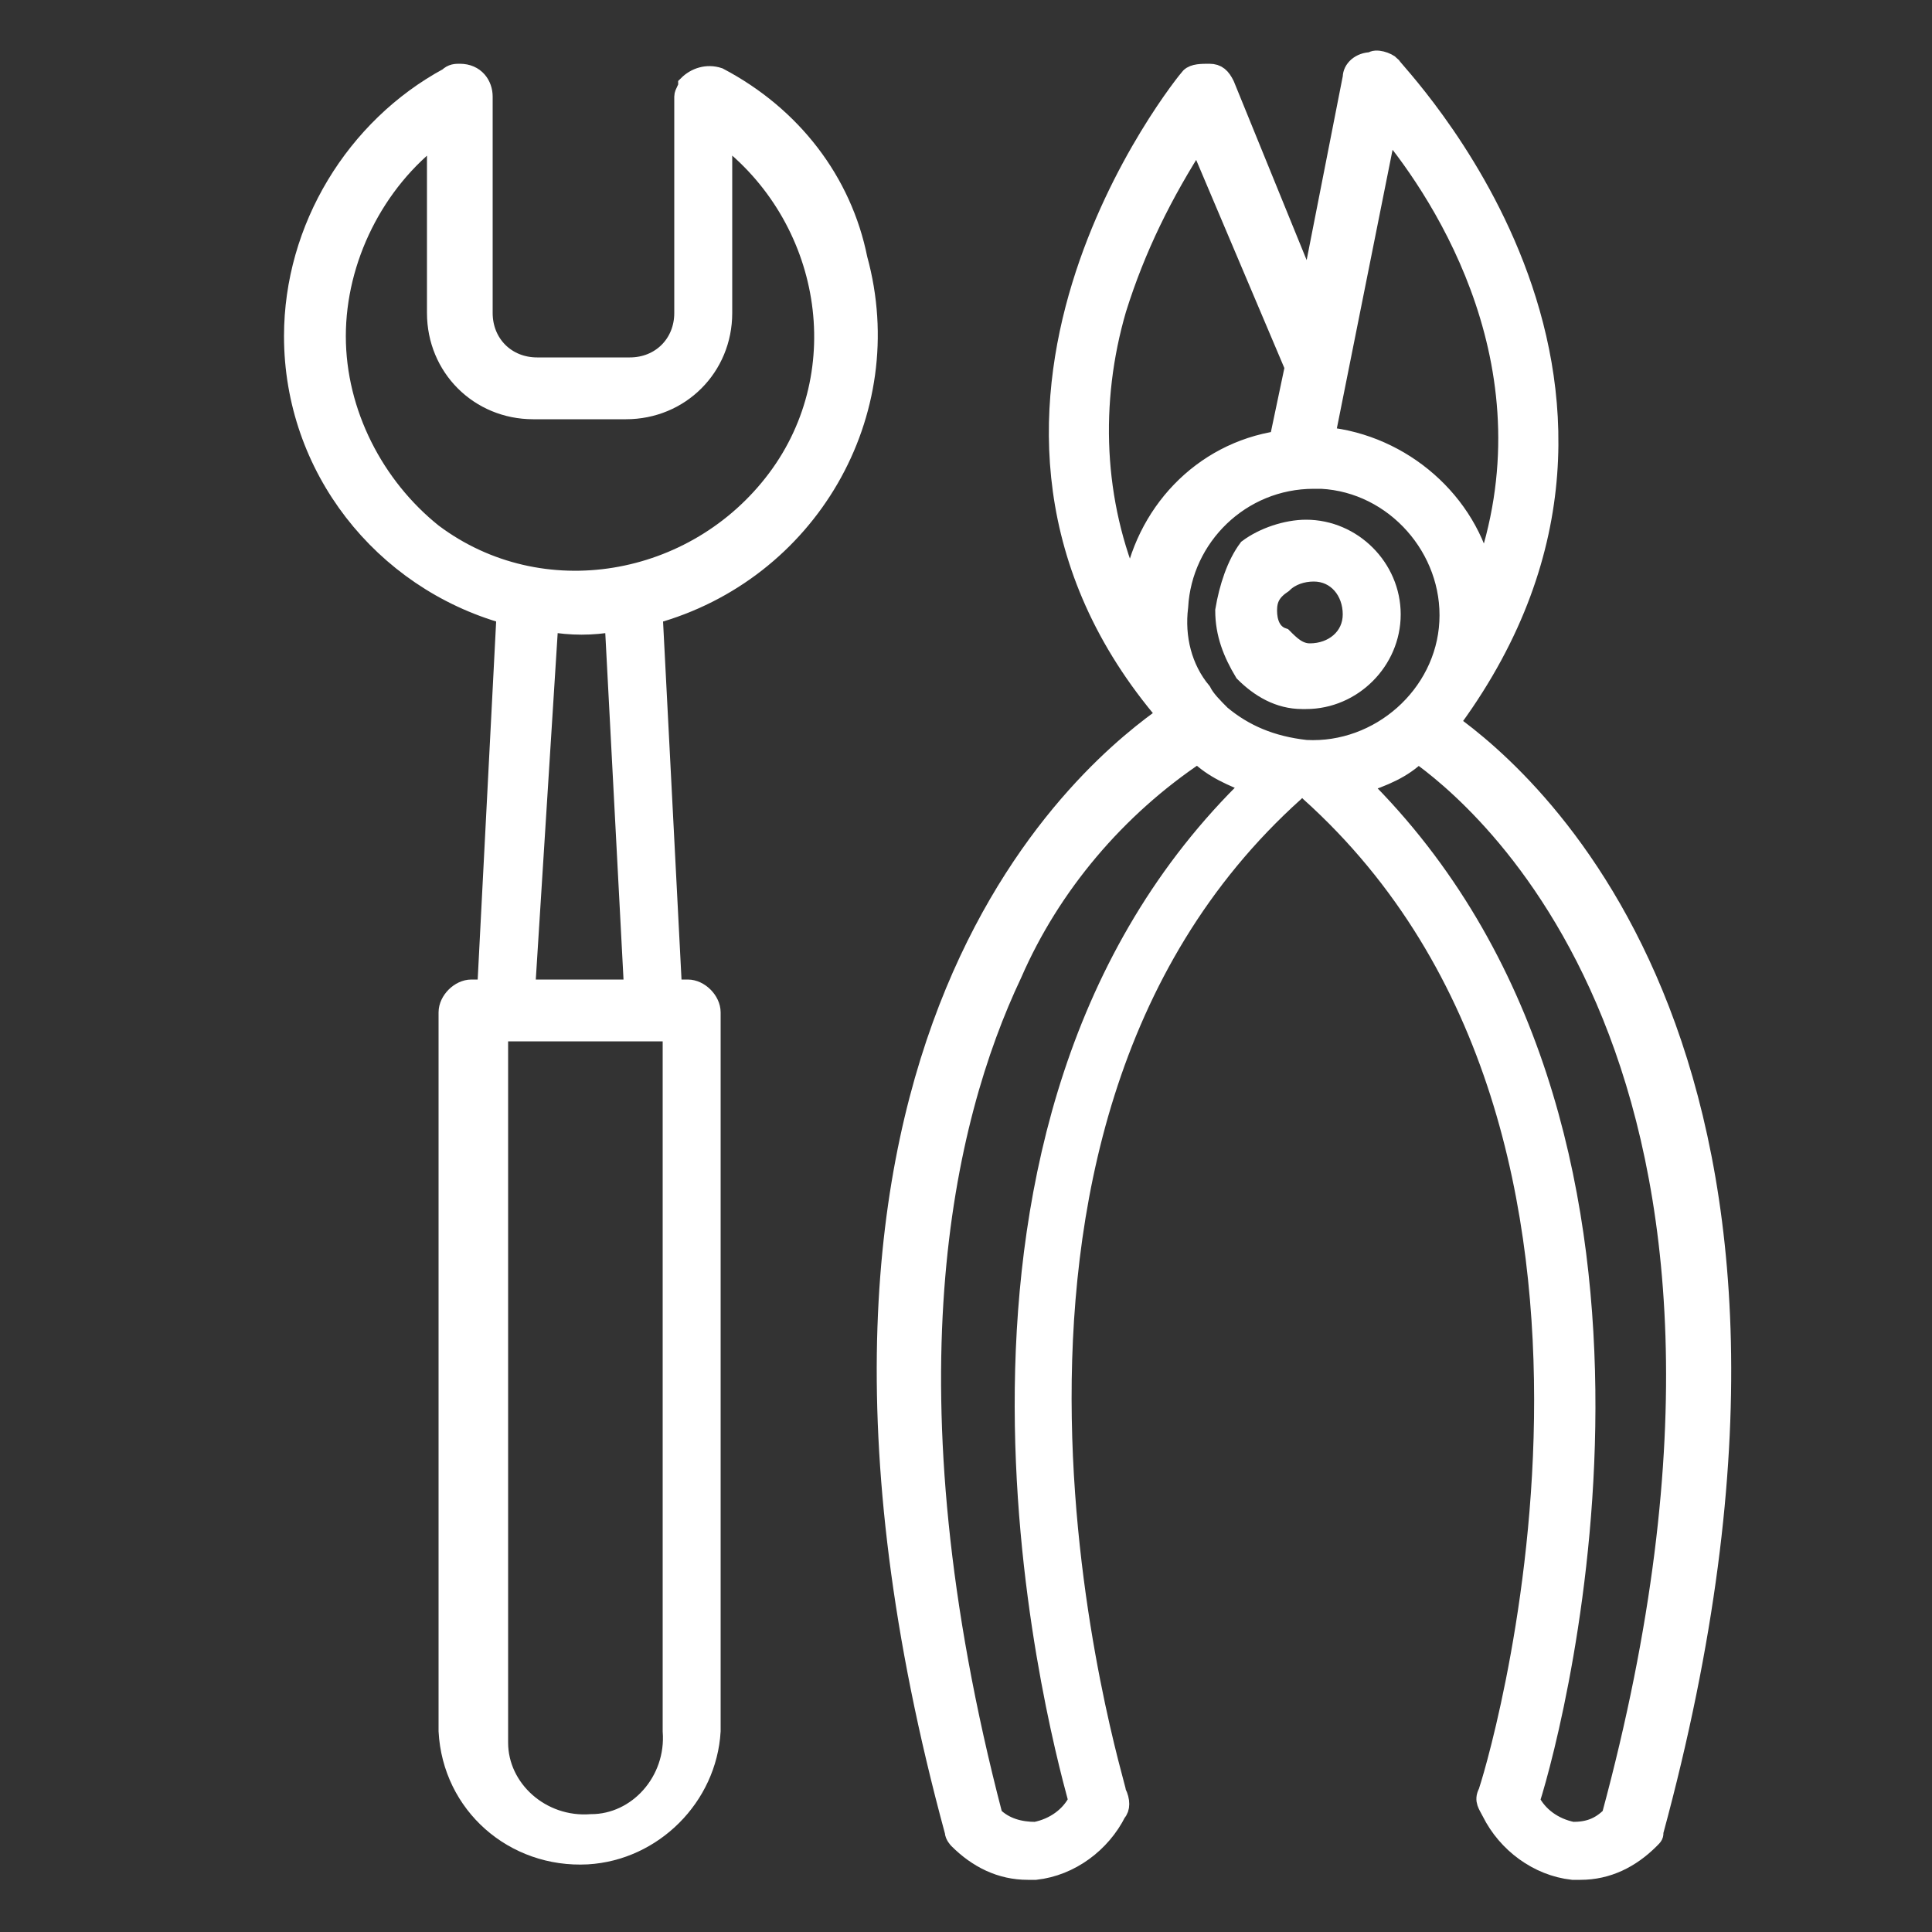<svg enable-background="new 0 0 50 50" viewBox="0 0 50 50" xmlns="http://www.w3.org/2000/svg"><rect x="0" y="0" width="50" height="50" fill="#333333" stroke="none"/><g fill="#fff" stroke="#fff" stroke-miterlimit="10" stroke-width=".5"><path d="m31.7 15.8c0 .6.2 1.1.5 1.6.4.4.9.7 1.5.7h.1c1.2 0 2.2-1 2.2-2.2s-1-2.2-2.2-2.2c-.5 0-1.1.2-1.5.5-.3.4-.5 1-.6 1.6zm1.1 0c0-.3.1-.5.4-.7.2-.2.5-.3.8-.3.6 0 1 .5 1 1.1s-.5 1-1.1 1c-.3 0-.5-.2-.7-.4-.3-.1-.4-.4-.4-.7z"/><path d="m24.7 47.4c0 .1.1.2.1.2.5.5 1.1.8 1.8.8h.2c.9-.1 1.7-.7 2.1-1.5.1-.1.1-.3 0-.5 0-.2-5.3-17 4.6-25.9l.1-.1h.2l.1.1c9.9 8.9 4.7 25.7 4.6 25.9s0 .3.1.5c.4.8 1.2 1.4 2.1 1.5h.2c.7 0 1.3-.3 1.8-.8.1-.1.1-.1.1-.2 5.4-19.9-3.2-27.2-5.3-28.7l.1-.1c6.4-8.8-1.6-16.8-1.6-16.9-.1-.1-.4-.2-.5-.1-.3 0-.5.2-.5.4l-1.1 5.6-2.2-5.4c-.1-.2-.2-.3-.4-.3s-.4 0-.5.1-7.2 8.8-.6 16.5c-1.7 1.2-11.1 8.3-5.5 28.9zm6.9-28.9c-.2-.2-.4-.4-.5-.6-.5-.6-.7-1.4-.6-2.2.1-1.8 1.6-3.3 3.5-3.3h.2c1.9.1 3.4 1.8 3.3 3.7s-1.8 3.4-3.7 3.3c-.9-.1-1.6-.4-2.2-.9zm1.9-9-.4 1.9c-2 .3-3.5 1.9-3.8 3.9-1-2.3-1.1-4.9-.4-7.3.5-1.6 1.2-3 2.1-4.4zm4.9 5.4c-.4-1.9-2.1-3.4-4.1-3.6l1.6-8c1.5 1.8 4.4 6.3 2.5 11.6zm-3.2 5.4c.6-.2 1.1-.4 1.5-.8 1.4 1 10.3 7.9 5 27.5-.3.3-.6.4-1 .4-.5-.1-.9-.4-1.1-.8.7-2.2 4.6-17.4-4.4-26.3zm-9 4.9c1-2.3 2.7-4.3 4.8-5.7.4.4.9.6 1.4.8-9.1 8.8-5.1 24.1-4.5 26.3-.2.4-.6.7-1.1.8-.4 0-.8-.1-1.1-.4-2.9-11.1-1.3-18 .5-21.8z"/><path d="m7.6 8.7c0 3.4 2.3 6.3 5.5 7.2l-.5 9.7h-.4c-.3 0-.6.3-.6.6v18.6c.1 1.9 1.7 3.3 3.6 3.2 1.7-.1 3.1-1.5 3.2-3.2v-18.6c0-.3-.3-.6-.6-.6h-.4l-.5-9.7c4-1.1 6.4-5.2 5.3-9.2-.4-2-1.7-3.7-3.6-4.7-.3-.1-.6 0-.8.2 0 .1-.1.2-.1.3v5.6c0 .8-.6 1.4-1.4 1.4h-2.4c-.8 0-1.4-.6-1.4-1.4v-5.6c0-.3-.2-.6-.6-.6-.1 0-.2 0-.3.1-2.4 1.3-4 3.9-4 6.7zm5.2 18h4.6v18.1c.1 1.3-.9 2.4-2.1 2.4-1.3.1-2.4-.9-2.4-2.1 0-.1 0-.2 0-.3v-18.1zm1.4-10.6c.6.1 1.1.1 1.7 0l.5 9.5h-2.8zm-5.5-7.4c0-2 1-4 2.6-5.2v4.6c0 1.4 1.1 2.5 2.5 2.5h2.4c1.4 0 2.5-1.1 2.5-2.5v-4.6c2.8 2.1 3.5 6.1 1.4 8.9s-6.1 3.5-8.9 1.4c-1.5-1.2-2.5-3.1-2.5-5.1z"/></g></svg>
